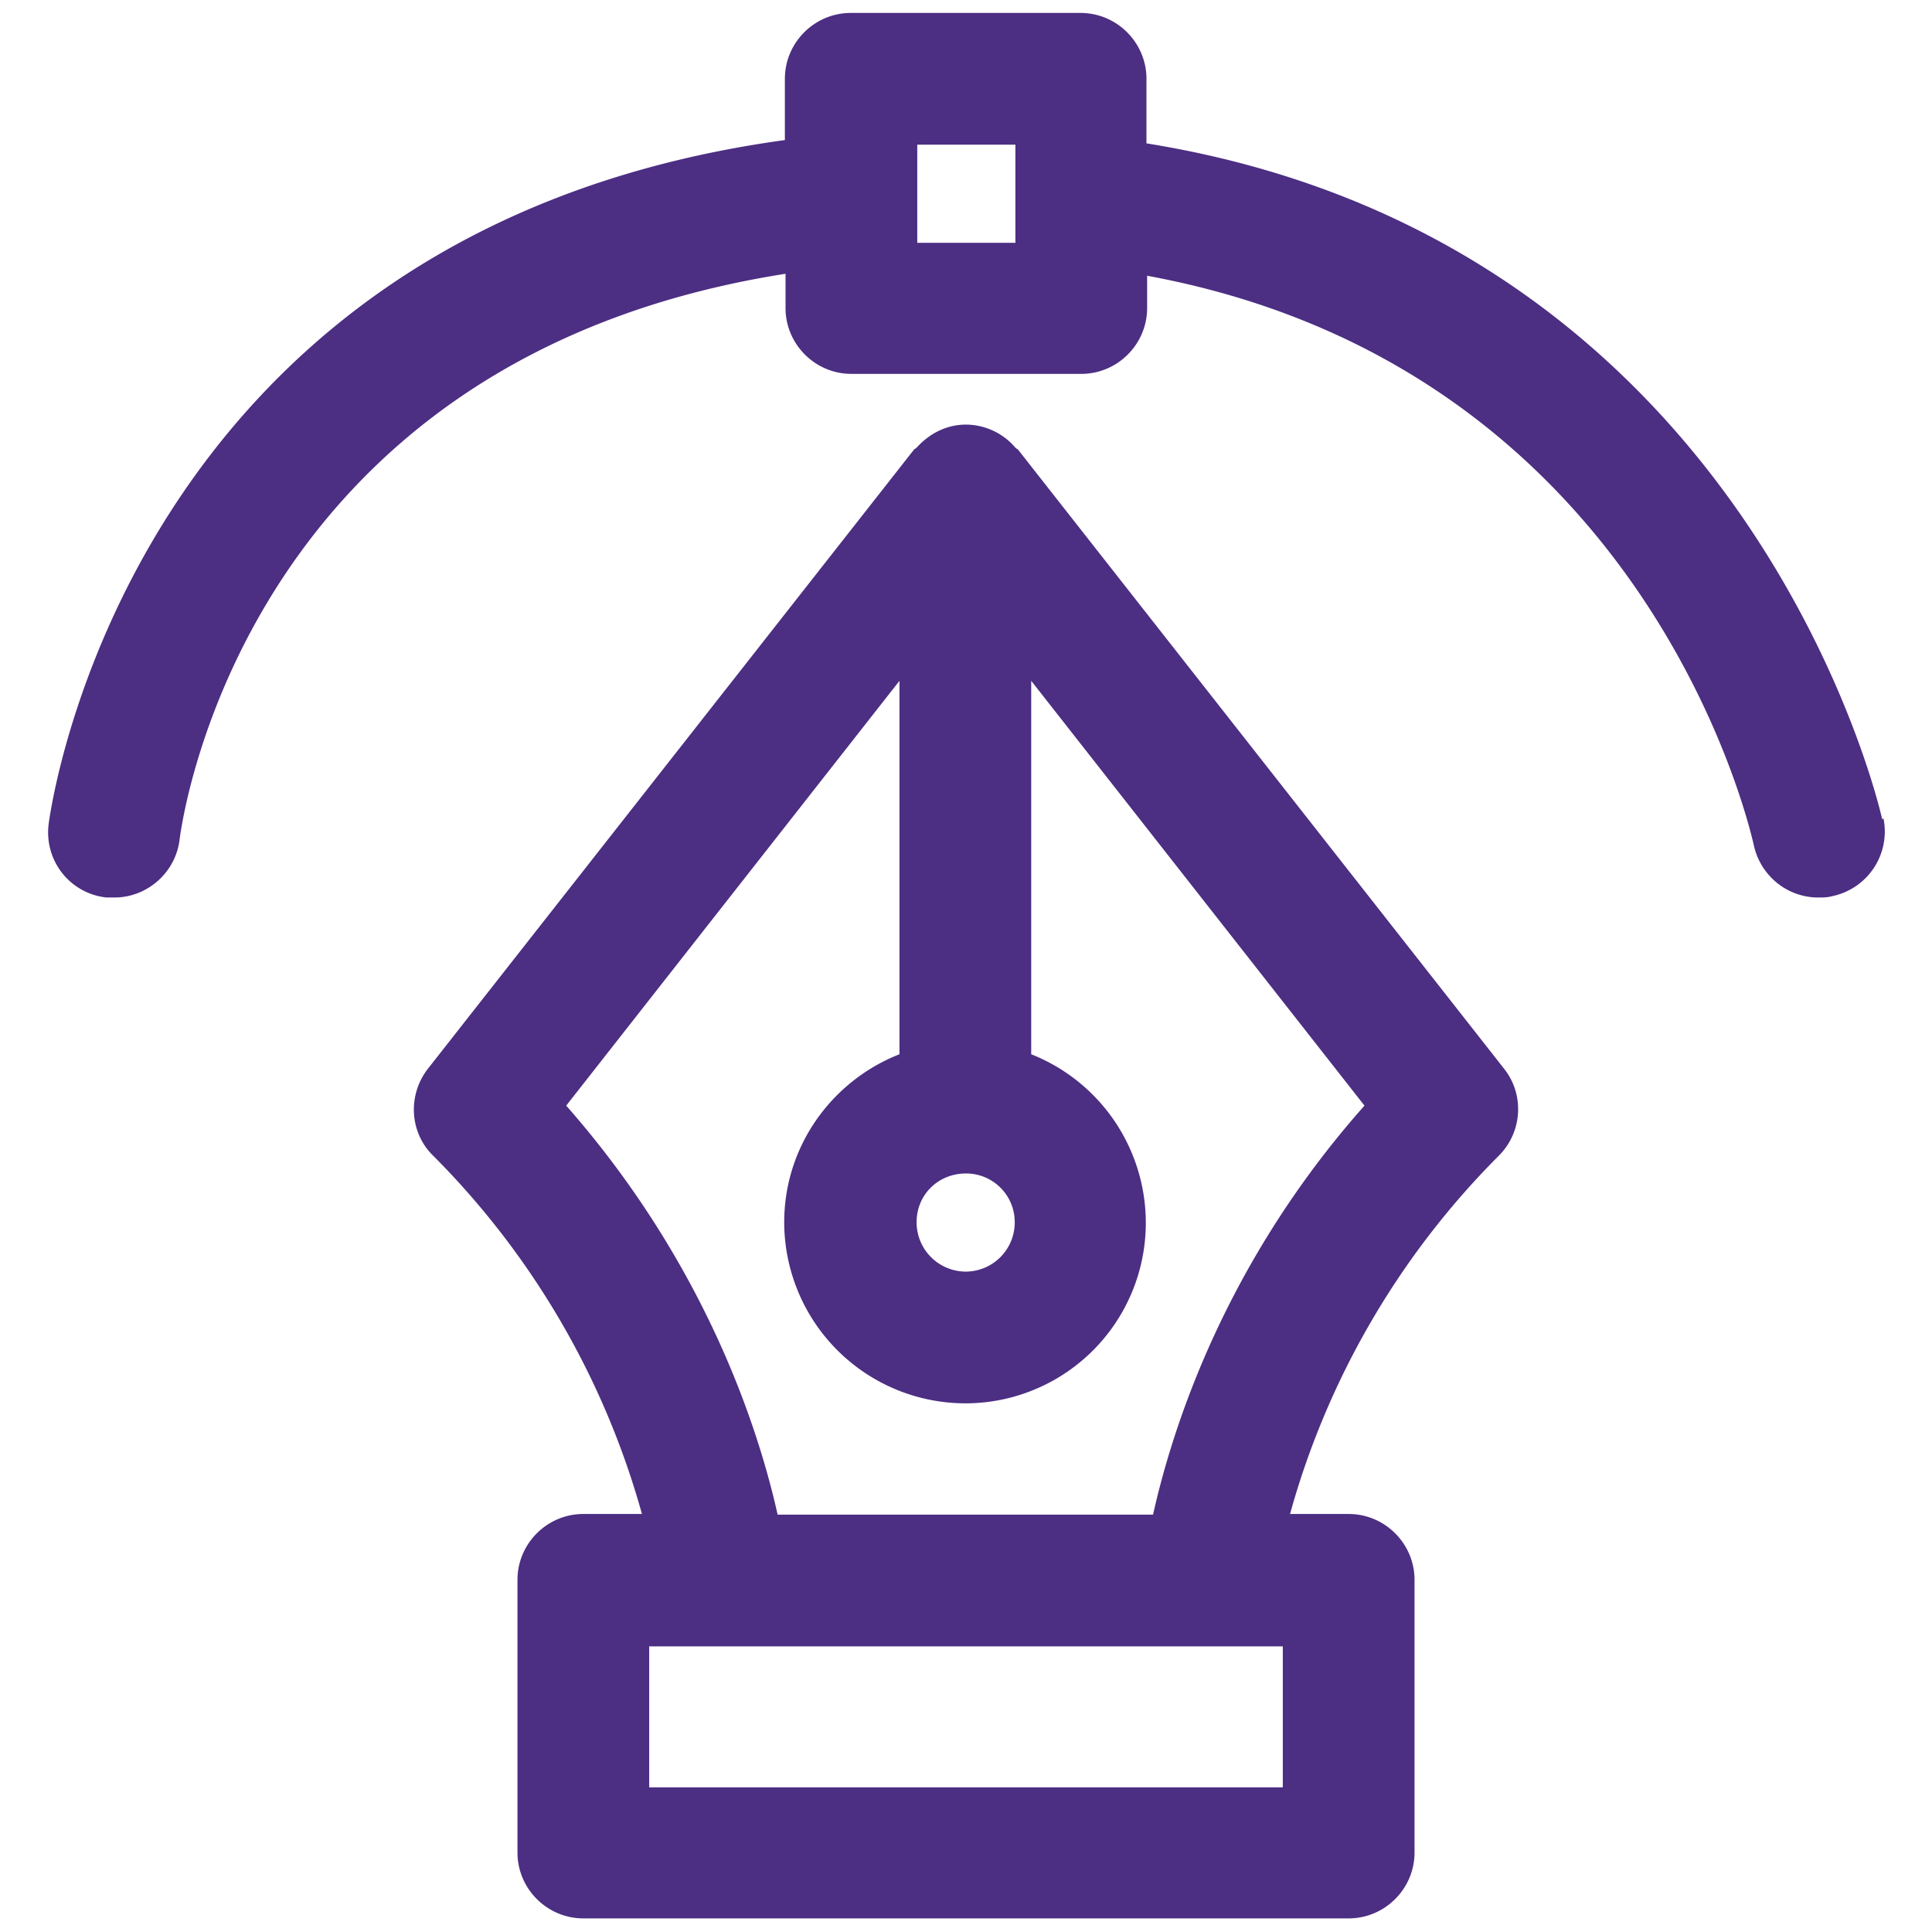 <svg xmlns="http://www.w3.org/2000/svg" width="1em" height="1em" fill="none" viewBox="0 0 42 44"><g fill="#4C2E83"><path d="M22.185 10.24s-.045-.03-.06-.045A1.49 1.49 0 0 0 21 9.67c-.45 0-.84.21-1.125.525-.015.015-.045.03-.06.045l-11.07 14.1c-.465.6-.42 1.455.12 1.98a18.6 18.6 0 0 1 4.755 8.16h-1.335c-.825 0-1.5.675-1.5 1.5v6.21c0 .825.675 1.5 1.5 1.5h17.43c.825 0 1.5-.675 1.5-1.5v-6.21c0-.825-.675-1.5-1.5-1.5H28.38a18.55 18.55 0 0 1 4.755-8.16c.54-.54.585-1.395.12-1.98zM21 26.725c.615 0 1.11.495 1.11 1.11A1.12 1.12 0 0 1 21 28.96a1.123 1.123 0 0 1-1.125-1.125c0-.63.495-1.11 1.125-1.11m7.215 13.98h-14.43v-3.21h14.43zm-2.94-6.21H16.71c-.435-1.95-1.635-5.7-4.815-9.315l7.59-9.675v8.505c-1.53.6-2.625 2.085-2.625 3.825a4.13 4.13 0 0 0 4.125 4.125 4.11 4.11 0 0 0 4.11-4.125 4.13 4.13 0 0 0-2.61-3.825v-8.505l7.59 9.675c-3.195 3.6-4.38 7.365-4.815 9.315z"></path><path d="M41.865 18.655c-.03-.135-2.94-13.17-16.755-15.39v-1.47c0-.825-.675-1.5-1.5-1.5h-5.235c-.825 0-1.5.675-1.5 1.5V3.19C1.8 5.26.12 18.655.105 18.79c-.09.825.495 1.56 1.32 1.65h.18c.75 0 1.395-.57 1.485-1.32.06-.465 1.485-10.95 13.8-12.885v.78c0 .825.675 1.5 1.5 1.5h5.235c.825 0 1.5-.675 1.5-1.5V6.28C36.45 8.365 38.835 18.79 38.94 19.24c.15.705.765 1.2 1.47 1.2.105 0 .21 0 .315-.03a1.503 1.503 0 0 0 1.17-1.77zM22.125 5.53H19.89V3.295h2.235z"></path></g></svg>